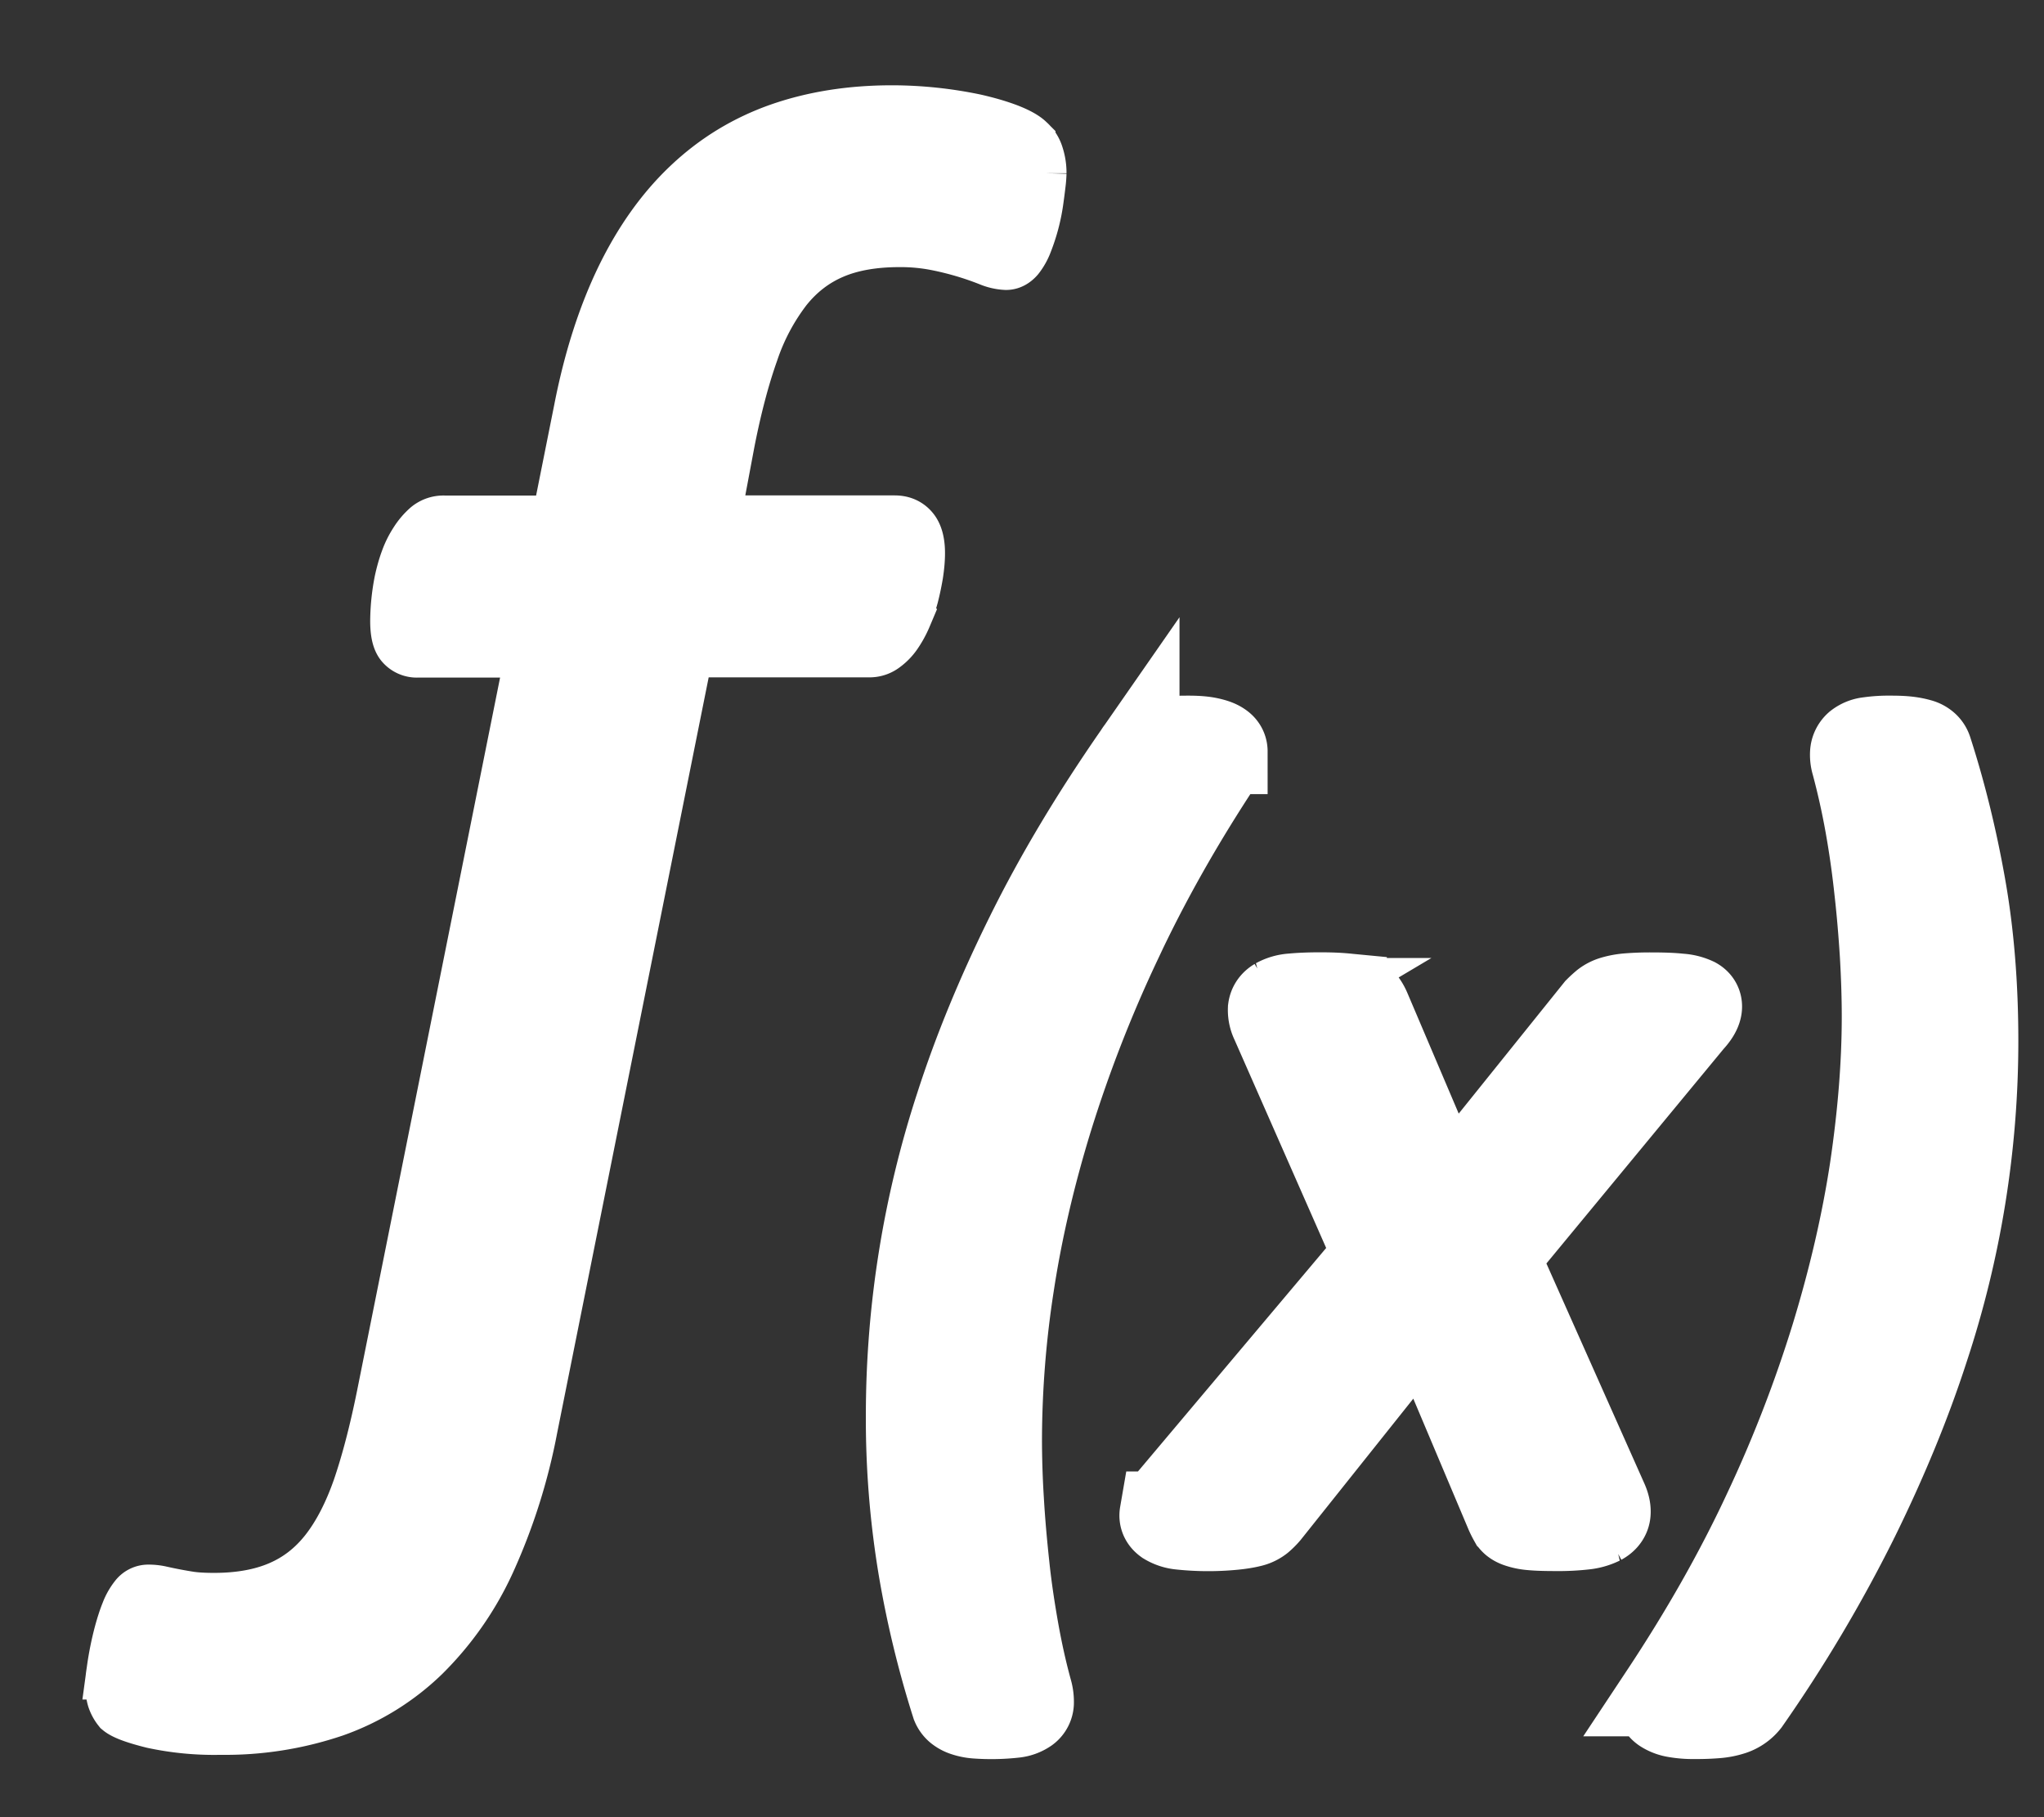 <svg xmlns="http://www.w3.org/2000/svg" width="18" height="16" viewBox="0 0 18 16">
    <rect x="0" y="0" width="18" height="16" fill="#333333" stroke="none"/>
    <g fill="#FFF" fill-rule="nonzero" stroke="#FFF">
        <path stroke-width=".5" d="M9.142 1.523a.96.96 0 0 1-.008.1 6.274 6.274 0 0 1-.02.153 1.598 1.598 0 0 1-.093.35.478.478 0 0 1-.072.13c-.027.031-.057.047-.089.047a.413.413 0 0 1-.14-.032 2.687 2.687 0 0 0-.463-.137 1.643 1.643 0 0 0-.338-.032c-.23 0-.428.035-.591.105-.164.07-.305.178-.423.326a1.925 1.925 0 0 0-.297.559c-.08.225-.15.49-.21.796l-.136.724h1.617c.059 0 .106.02.14.06.035.04.053.107.053.198 0 .059-.006.12-.016.185-.011.064-.024.127-.04.189-.017.062-.037.12-.06.177a.86.86 0 0 1-.081.149.417.417 0 0 1-.1.104.193.193 0 0 1-.113.04H6.036L4.661 12.57a5.14 5.14 0 0 1-.37 1.17 2.76 2.76 0 0 1-.572.821 2.144 2.144 0 0 1-.78.483 2.973 2.973 0 0 1-.998.157 2.55 2.55 0 0 1-.591-.056c-.153-.038-.248-.073-.286-.105a.285.285 0 0 1-.048-.088.419.419 0 0 1-.016-.13c0-.02.004-.057.012-.108a2.716 2.716 0 0 1 .068-.338c.017-.061.035-.119.057-.173a.478.478 0 0 1 .072-.128.122.122 0 0 1 .097-.049c.037 0 .073.004.108.012a3.931 3.931 0 0 0 .258.049c.056.008.127.012.213.012.225 0 .42-.035.583-.105.164-.07.303-.178.419-.326.115-.147.211-.334.29-.559.077-.225.148-.496.212-.812l1.32-6.581h-1.03a.154.154 0 0 1-.125-.053c-.03-.035-.044-.1-.044-.197a1.857 1.857 0 0 1 .036-.346c.014-.064.031-.126.053-.185a.752.752 0 0 1 .08-.16.554.554 0 0 1 .1-.117.198.198 0 0 1 .133-.045h1.014l.201-1.005c.086-.44.21-.825.37-1.155.161-.33.356-.602.584-.816.228-.215.49-.375.788-.48.298-.104.626-.156.986-.156a3.576 3.576 0 0 1 .728.076c.11.025.206.053.29.085.082.032.14.064.172.096a.242.242 0 0 1 .073.113.48.48 0 0 1 .024.153z"/>
        <path stroke-width=".75" d="M10.754 6.7c-.355.537-.656 1.07-.903 1.6a11.89 11.89 0 0 0-.603 1.55c-.155.504-.268.993-.34 1.467a9.014 9.014 0 0 0-.107 1.345c0 .173.005.354.017.545.011.19.028.382.049.576.02.193.049.385.083.576.034.19.074.369.12.535a.34.34 0 0 1 .012.1.09.09 0 0 1-.037.068.24.24 0 0 1-.107.04 1.837 1.837 0 0 1-.34.007.41.41 0 0 1-.102-.02.191.191 0 0 1-.064-.034.117.117 0 0 1-.032-.044 8.832 8.832 0 0 1-.29-1.194A7.98 7.98 0 0 1 8 12.452a8.763 8.763 0 0 1 .435-2.715c.156-.485.363-.987.62-1.506.257-.52.576-1.052.957-1.6a.196.196 0 0 1 .051-.058.282.282 0 0 1 .083-.041.591.591 0 0 1 .13-.025c.051-.005.115-.007.19-.007s.135.005.18.015c.046.01.081.022.105.039.025.016.037.037.037.063a.138.138 0 0 1-.034.083zm2.427 4.365l.957 2.149c.02.045.027.084.022.115-.005.03-.026.056-.061.075a.43.43 0 0 1-.15.042 2.012 2.012 0 0 1-.246.012c-.091 0-.163-.002-.215-.007a.47.47 0 0 1-.122-.025c-.03-.011-.049-.026-.058-.044a.722.722 0 0 1-.03-.06l-.732-1.734-1.382 1.733a.54.54 0 0 1-.061.061.222.222 0 0 1-.09.042c-.04.01-.089.018-.15.024a2.296 2.296 0 0 1-.466-.002.301.301 0 0 1-.129-.042c-.028-.02-.039-.044-.034-.073a.296.296 0 0 1 .056-.112l1.826-2.168L11.213 9a.239.239 0 0 1-.025-.115c.004-.03.02-.056.052-.075a.331.331 0 0 1 .139-.04c.062-.006.143-.01.244-.01.091 0 .163.003.215.008a.526.526 0 0 1 .12.022c.027.01.047.023.058.04a.326.326 0 0 1 .032.058l.698 1.64 1.318-1.64c.02-.02.04-.038.059-.054a.246.246 0 0 1 .083-.042.643.643 0 0 1 .134-.024 2.45 2.45 0 0 1 .213-.007c.097 0 .177.003.239.01a.375.375 0 0 1 .137.034c.029.016.041.04.036.07-.005.031-.028.07-.07.115l-1.714 2.075zm1.46 3.848c.354-.534.656-1.065.903-1.594a11.77 11.77 0 0 0 .603-1.555c.155-.508.268-.998.34-1.47.07-.472.107-.92.107-1.343 0-.172-.006-.354-.017-.544-.012-.19-.028-.383-.05-.576a8.248 8.248 0 0 0-.082-.574 6.568 6.568 0 0 0-.12-.537.253.253 0 0 1-.01-.095.112.112 0 0 1 .037-.071.204.204 0 0 1 .105-.042 1.24 1.24 0 0 1 .195-.012c.059 0 .109.002.15.007a.64.64 0 0 1 .102.02.142.142 0 0 1 .06.032c.014.013.024.029.03.048.12.372.218.768.293 1.19.075.42.112.877.112 1.369a8.622 8.622 0 0 1-.437 2.71c-.157.485-.364.987-.62 1.506a12.64 12.64 0 0 1-.954 1.604.282.282 0 0 1-.14.095.591.591 0 0 1-.129.025 2.088 2.088 0 0 1-.19.007.895.895 0 0 1-.181-.014.28.28 0 0 1-.102-.04c-.023-.016-.035-.036-.035-.06 0-.025.01-.053.03-.086z"/>
    </g>
</svg>
